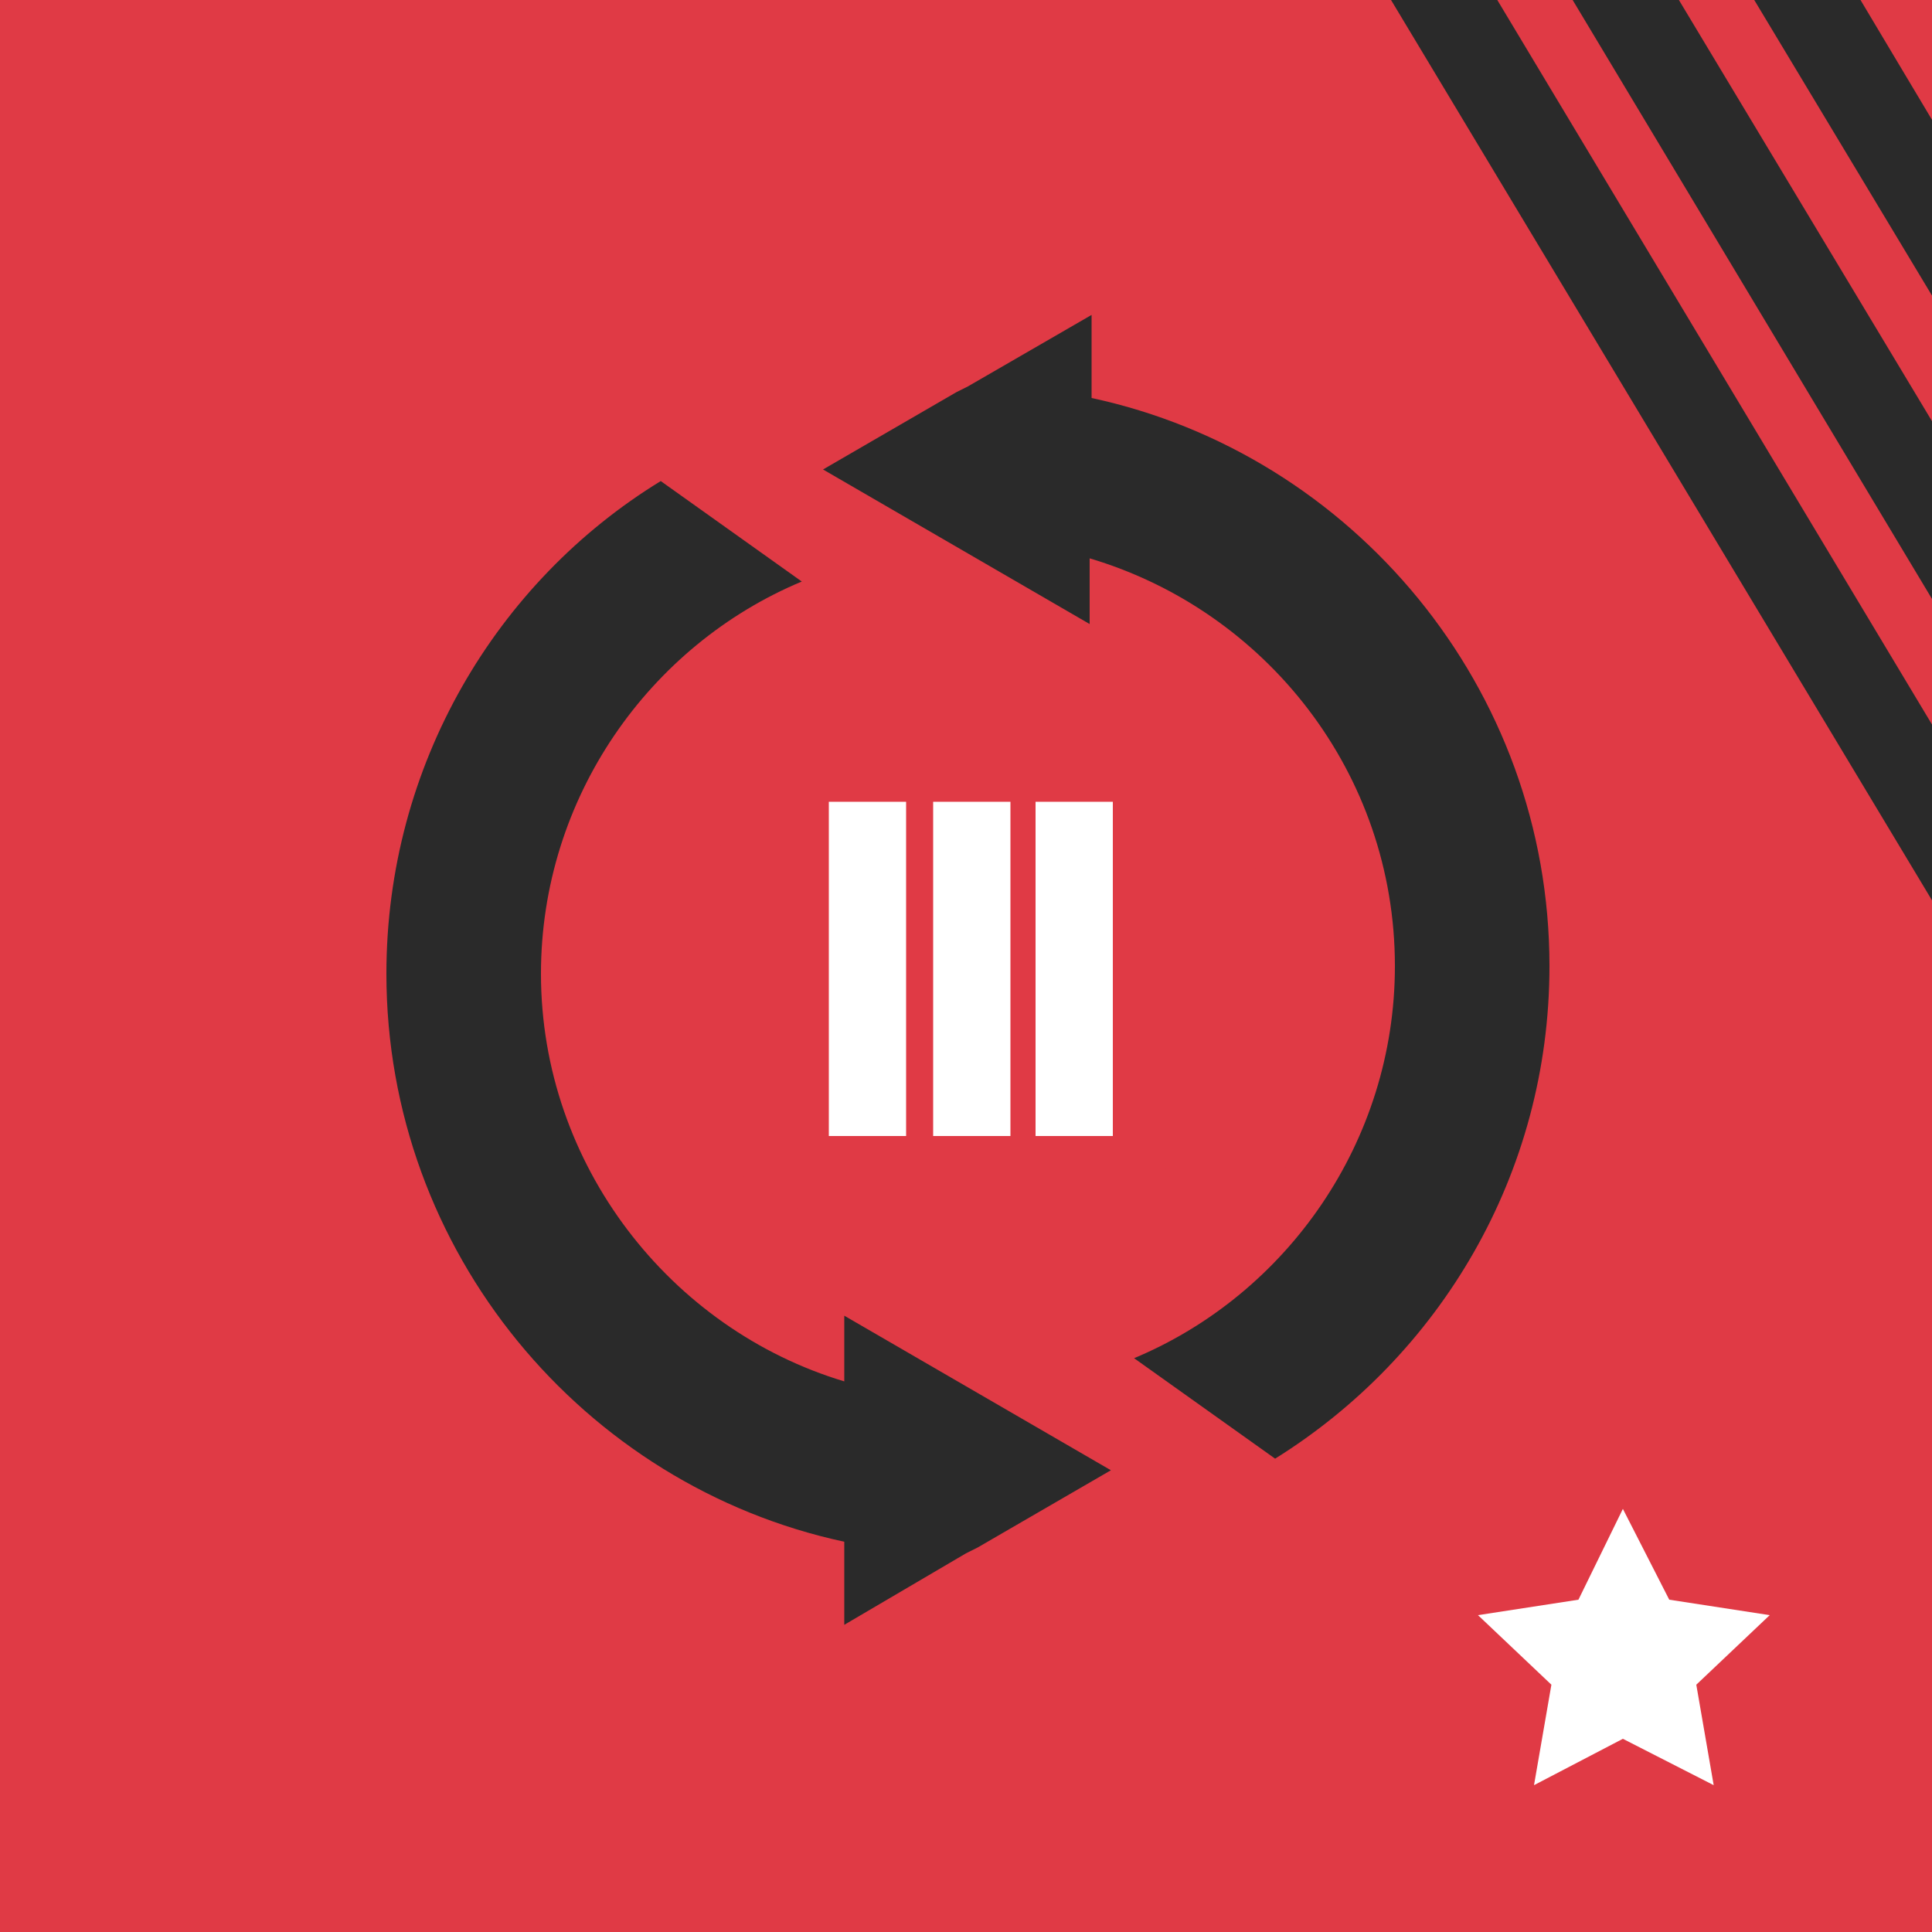 <?xml version="1.0" encoding="utf-8"?>
<!-- Generator: Adobe Illustrator 16.0.0, SVG Export Plug-In . SVG Version: 6.00 Build 0)  -->
<!DOCTYPE svg PUBLIC "-//W3C//DTD SVG 1.1//EN" "http://www.w3.org/Graphics/SVG/1.1/DTD/svg11.dtd">
<svg version="1.1" id="Layer_1" xmlns="http://www.w3.org/2000/svg" xmlns:xlink="http://www.w3.org/1999/xlink" x="0px" y="0px"
	 width="100px" height="100px" viewBox="0 0 100 100" enable-background="new 0 0 100 100" xml:space="preserve">
<g>
	<rect fill="#E03A45" width="100" height="100"/>
</g>
<g>
	<rect x="42.5" y="61.9" fill="#E03A45" width="18.8" height="31.8"/>
</g>
<g>
	
		<rect x="20.9" y="43.2" transform="matrix(0.86 0.511 -0.511 0.86 30.493 -10.555)" fill="#E03A45" width="27" height="14.1"/>
</g>
<g>
	
		<rect x="62.9" y="36.7" transform="matrix(0.511 0.86 -0.86 0.511 77.35 -35.581)" fill="#E03A45" width="14.1" height="27"/>
</g>
<g>
	<polygon fill="#2A2A2A" points="100,6.2 96.3,0 90.8,0 100,15.3 	"/>
</g>
<g>
	<polygon fill="#2A2A2A" points="100,21.8 86.9,0 81.4,0 100,31 	"/>
</g>
<g>
	<polygon fill="#2A2A2A" points="100,37.5 77.5,0 72,0 100,46.6 	"/>
</g>
<g>
	<g>
		<g>
			<path fill="#2A2A2A" d="M20,50.4c0,14.4,10.2,26.5,23.7,29.4v4.3l6.3-3.7l0,0l0,0l0.6-0.3l6.9-4l-6.9-4l-6.9-4v3.4
				C34.7,68.8,28,60.3,28,50.4c0-9.1,5.6-17,13.5-20.3l-7.3-5.2C25.7,30.1,20,39.6,20,50.4z"/>
		</g>
	</g>
	<g>
		<g>
			<path fill="#2A2A2A" d="M80.2,50c0-14.4-10.2-26.5-23.7-29.4v-4.3L50.1,20l0,0l0,0l-0.6,0.3l-6.9,4l6.9,4l6.9,4v-3.4
				C65.5,31.6,72.2,40,72.2,50c0,9.1-5.6,17-13.5,20.3l7.3,5.2C74.5,70.2,80.2,60.8,80.2,50z"/>
		</g>
	</g>
</g>
<g>
	<g>
		<rect x="42.9" y="41.5" fill="#FFFFFF" width="4" height="17.3"/>
	</g>
	<g>
		<rect x="48.3" y="41.5" fill="#FFFFFF" width="4" height="17.3"/>
	</g>
	<g>
		<rect x="53.6" y="41.5" fill="#FFFFFF" width="4" height="17.3"/>
	</g>
</g>
<g>
	<polygon fill="#FFFFFF" points="84,78.1 86.4,82.8 91.6,83.6 87.8,87.2 88.7,92.4 84,90 79.4,92.4 80.3,87.2 76.5,83.6 81.7,82.8 	
		"/>
</g>
</svg>
